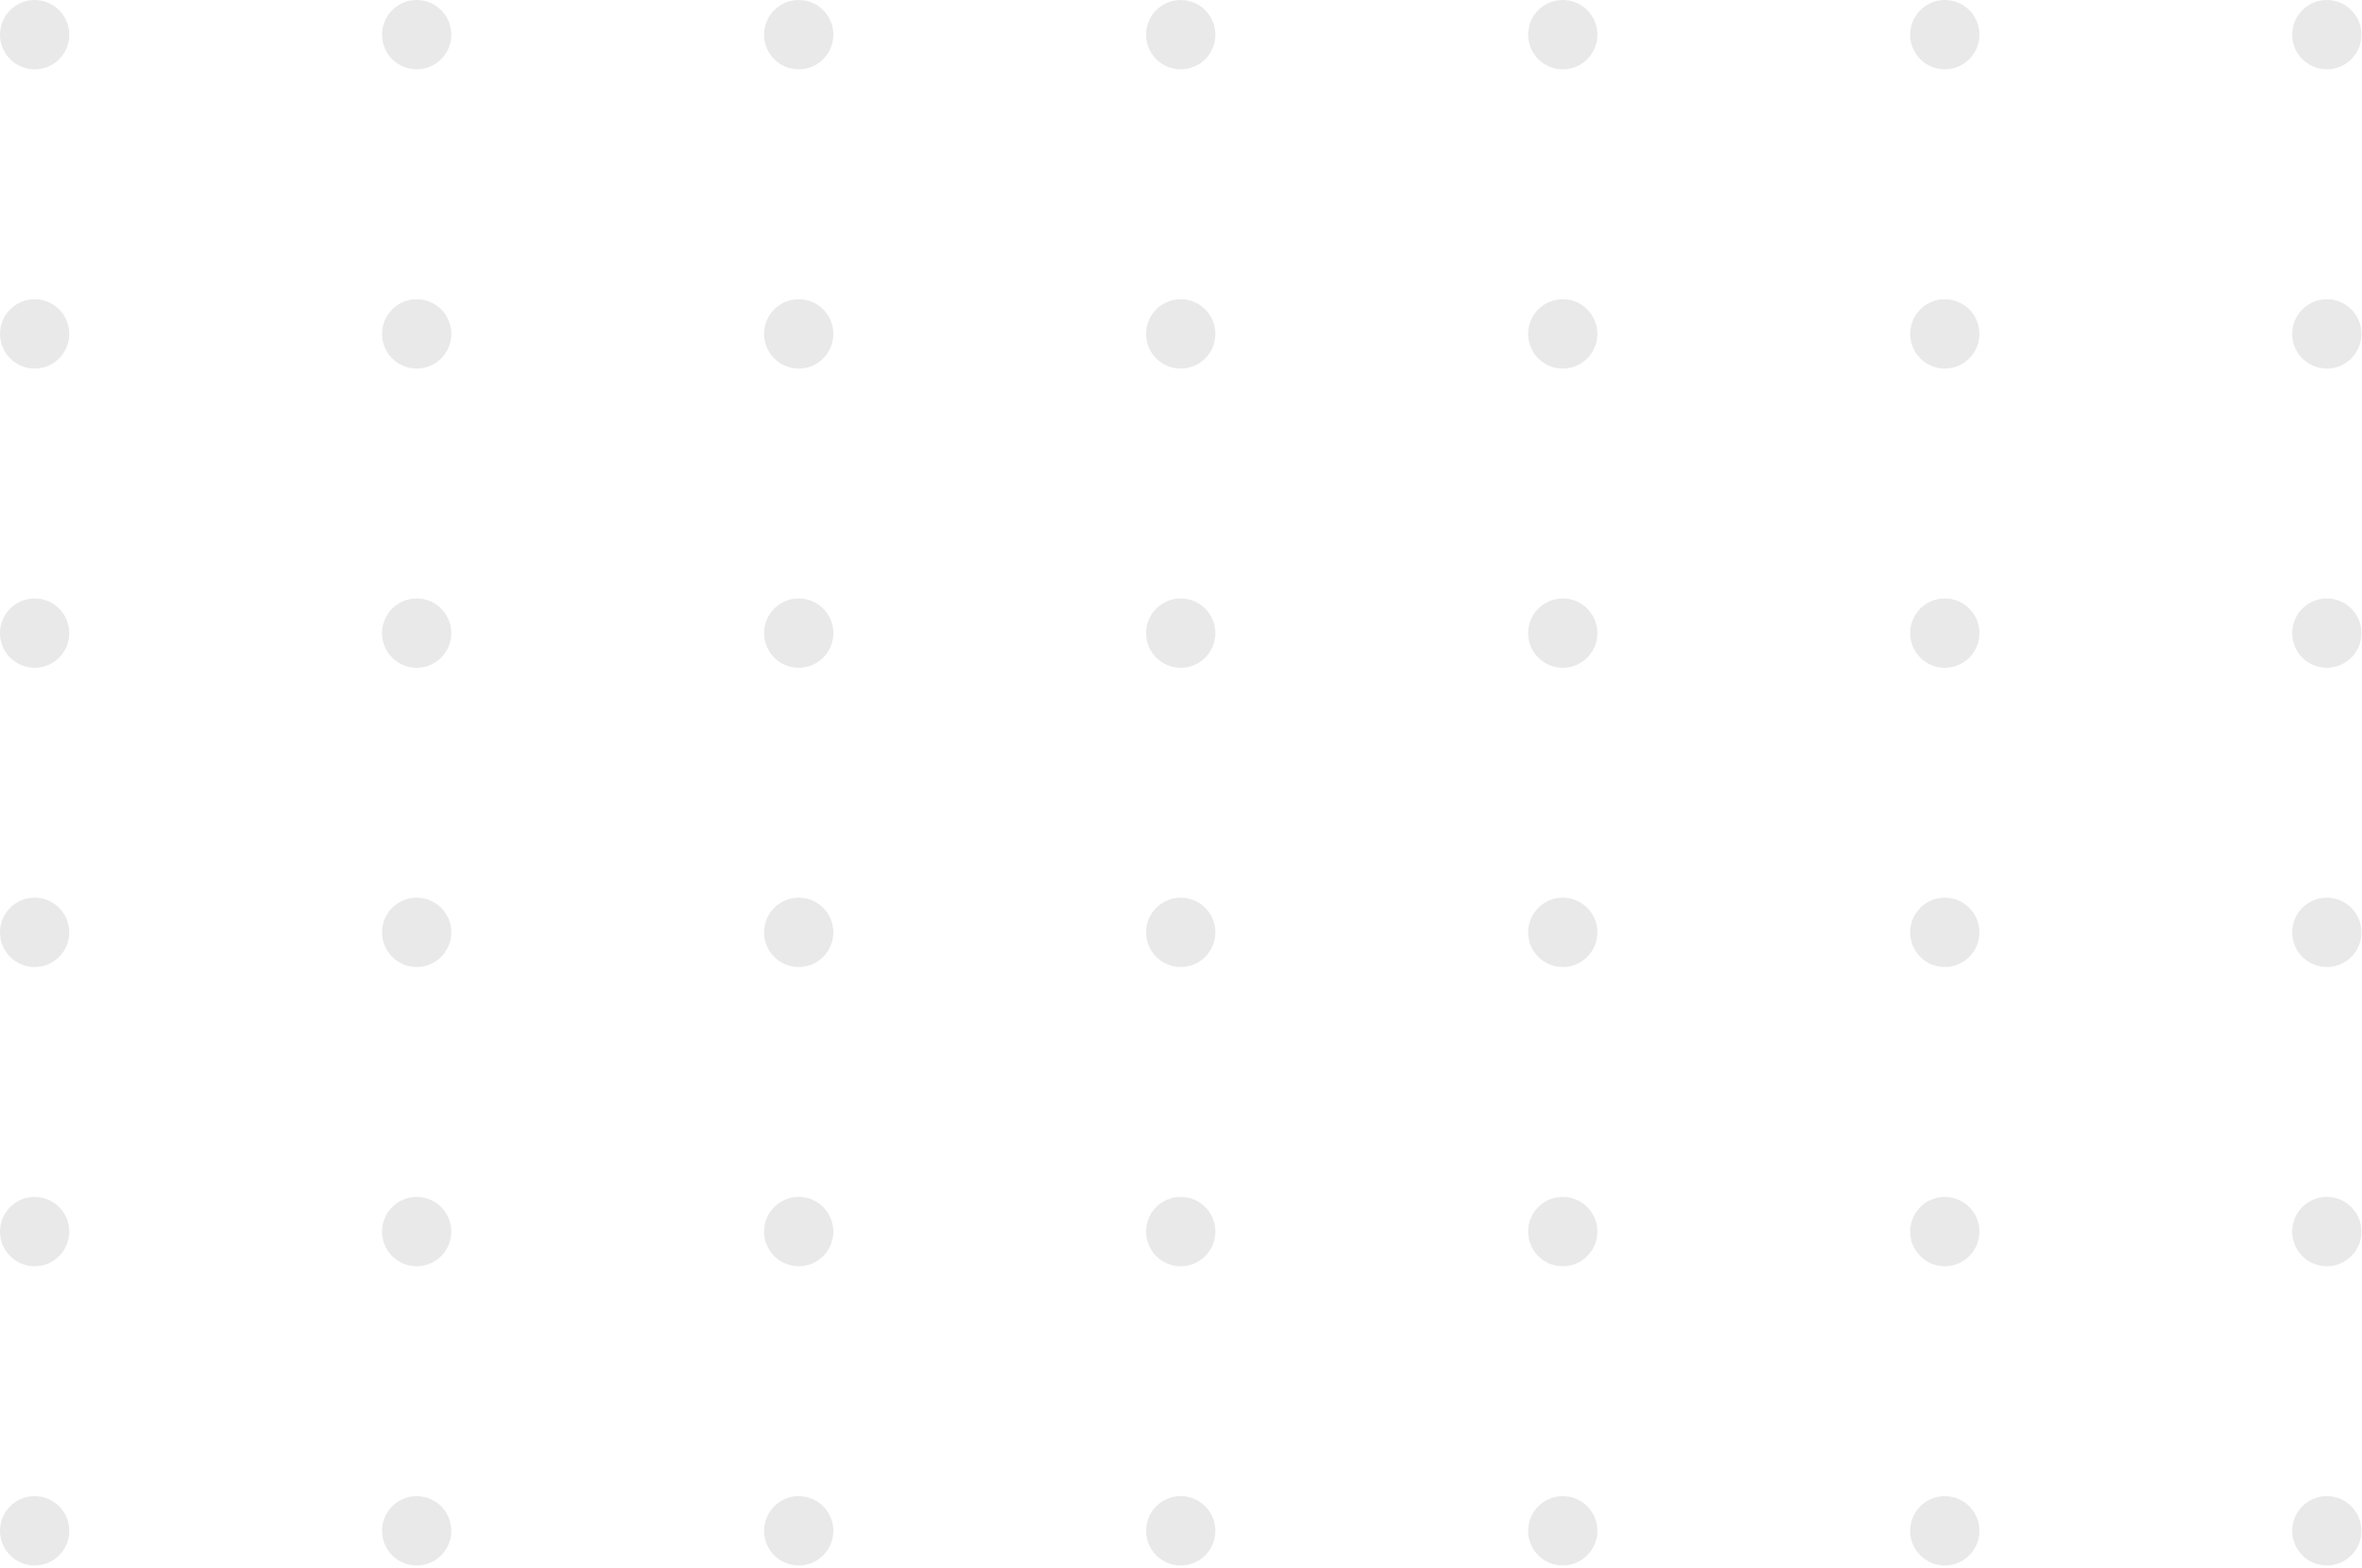<svg width="470" height="312" viewBox="0 0 470 312" fill="none" xmlns="http://www.w3.org/2000/svg">
<path d="M0 6.901C0 10.714 3.085 13.802 6.893 13.802C10.702 13.802 13.787 10.714 13.787 6.901C13.787 3.088 10.702 0 6.893 0C3.085 0 0 3.088 0 6.901Z" fill="#929493" fill-opacity="0.2"/>
<path d="M76.018 6.901C76.018 10.714 79.103 13.802 82.911 13.802C86.72 13.802 89.805 10.714 89.805 6.901C89.805 3.088 86.72 0 82.911 0C79.103 0 76.018 3.088 76.018 6.901Z" fill="#929493" fill-opacity="0.2"/>
<path d="M152.036 6.901C152.036 10.714 155.12 13.802 158.929 13.802C162.737 13.802 165.822 10.714 165.822 6.901C165.822 3.088 162.737 0 158.929 0C155.12 0 152.036 3.088 152.036 6.901Z" fill="#929493" fill-opacity="0.2"/>
<path d="M228.053 6.901C228.053 10.714 231.138 13.802 234.947 13.802C238.755 13.802 241.84 10.714 241.84 6.901C241.84 3.088 238.755 0 234.947 0C231.138 0 228.053 3.088 228.053 6.901Z" fill="#929493" fill-opacity="0.2"/>
<path d="M304.071 6.901C304.071 10.714 307.156 13.802 310.964 13.802C314.773 13.802 317.858 10.714 317.858 6.901C317.858 3.088 314.773 0 310.964 0C307.156 0 304.071 3.088 304.071 6.901Z" fill="#929493" fill-opacity="0.2"/>
<path d="M380.089 6.901C380.089 10.714 383.174 13.802 386.982 13.802C390.791 13.802 393.876 10.714 393.876 6.901C393.876 3.088 390.791 0 386.982 0C383.174 0 380.089 3.088 380.089 6.901Z" fill="#929493" fill-opacity="0.2"/>
<path d="M456.107 6.901C456.107 10.714 459.192 13.802 463 13.802C466.809 13.802 469.893 10.714 469.893 6.901C469.893 3.088 466.809 0 463 0C459.192 0 456.107 3.088 456.107 6.901Z" fill="#929493" fill-opacity="0.2"/>
<path d="M0 66.456C0 70.269 3.085 73.357 6.893 73.357C10.702 73.357 13.787 70.269 13.787 66.456C13.787 62.643 10.702 59.555 6.893 59.555C3.085 59.555 0 62.643 0 66.456Z" fill="#929493" fill-opacity="0.2"/>
<path d="M76.018 66.456C76.018 70.269 79.103 73.357 82.911 73.357C86.72 73.357 89.805 70.269 89.805 66.456C89.805 62.643 86.72 59.555 82.911 59.555C79.103 59.555 76.018 62.643 76.018 66.456Z" fill="#929493" fill-opacity="0.2"/>
<path d="M152.036 66.456C152.036 70.269 155.12 73.357 158.929 73.357C162.737 73.357 165.822 70.269 165.822 66.456C165.822 62.643 162.737 59.555 158.929 59.555C155.12 59.555 152.036 62.643 152.036 66.456Z" fill="#929493" fill-opacity="0.2"/>
<path d="M228.053 66.456C228.053 70.269 231.138 73.357 234.947 73.357C238.755 73.357 241.84 70.269 241.84 66.456C241.84 62.643 238.755 59.555 234.947 59.555C231.138 59.555 228.053 62.643 228.053 66.456Z" fill="#929493" fill-opacity="0.2"/>
<path d="M304.071 66.456C304.071 70.269 307.156 73.357 310.964 73.357C314.773 73.357 317.858 70.269 317.858 66.456C317.858 62.643 314.773 59.555 310.964 59.555C307.156 59.555 304.071 62.643 304.071 66.456Z" fill="#929493" fill-opacity="0.2"/>
<path d="M380.089 66.456C380.089 70.269 383.174 73.357 386.982 73.357C390.791 73.357 393.876 70.269 393.876 66.456C393.876 62.643 390.791 59.555 386.982 59.555C383.174 59.555 380.089 62.643 380.089 66.456Z" fill="#929493" fill-opacity="0.2"/>
<path d="M456.107 66.456C456.107 70.269 459.192 73.357 463 73.357C466.809 73.357 469.893 70.269 469.893 66.456C469.893 62.643 466.809 59.555 463 59.555C459.192 59.555 456.107 62.643 456.107 66.456Z" fill="#929493" fill-opacity="0.2"/>
<path d="M0 126.011C0 129.824 3.085 132.912 6.893 132.912C10.702 132.912 13.787 129.824 13.787 126.011C13.787 122.199 10.702 119.11 6.893 119.11C3.085 119.11 0 122.199 0 126.011Z" fill="#929493" fill-opacity="0.2"/>
<path d="M76.018 126.011C76.018 129.824 79.103 132.912 82.911 132.912C86.72 132.912 89.805 129.824 89.805 126.011C89.805 122.199 86.72 119.11 82.911 119.11C79.103 119.11 76.018 122.199 76.018 126.011Z" fill="#929493" fill-opacity="0.2"/>
<path d="M152.036 126.011C152.036 129.824 155.12 132.912 158.929 132.912C162.737 132.912 165.822 129.824 165.822 126.011C165.822 122.199 162.737 119.11 158.929 119.11C155.12 119.11 152.036 122.199 152.036 126.011Z" fill="#929493" fill-opacity="0.2"/>
<path d="M228.053 126.011C228.053 129.824 231.138 132.912 234.947 132.912C238.755 132.912 241.84 129.824 241.84 126.011C241.84 122.199 238.755 119.11 234.947 119.11C231.138 119.11 228.053 122.199 228.053 126.011Z" fill="#929493" fill-opacity="0.2"/>
<path d="M304.071 126.011C304.071 129.824 307.156 132.912 310.964 132.912C314.773 132.912 317.858 129.824 317.858 126.011C317.858 122.199 314.773 119.11 310.964 119.11C307.156 119.11 304.071 122.199 304.071 126.011Z" fill="#929493" fill-opacity="0.2"/>
<path d="M380.089 126.011C380.089 129.824 383.174 132.912 386.982 132.912C390.791 132.912 393.876 129.824 393.876 126.011C393.876 122.199 390.791 119.11 386.982 119.11C383.174 119.11 380.089 122.199 380.089 126.011Z" fill="#929493" fill-opacity="0.2"/>
<path d="M456.107 126.011C456.107 129.824 459.192 132.912 463 132.912C466.809 132.912 469.893 129.824 469.893 126.011C469.893 122.199 466.809 119.11 463 119.11C459.192 119.11 456.107 122.199 456.107 126.011Z" fill="#929493" fill-opacity="0.2"/>
<path d="M0 185.566C0 189.379 3.085 192.467 6.893 192.467C10.702 192.467 13.787 189.379 13.787 185.566C13.787 181.754 10.702 178.665 6.893 178.665C3.085 178.665 0 181.754 0 185.566Z" fill="#929493" fill-opacity="0.2"/>
<path d="M76.018 185.566C76.018 189.379 79.103 192.467 82.911 192.467C86.72 192.467 89.805 189.379 89.805 185.566C89.805 181.754 86.72 178.665 82.911 178.665C79.103 178.665 76.018 181.754 76.018 185.566Z" fill="#929493" fill-opacity="0.2"/>
<path d="M152.036 185.566C152.036 189.379 155.12 192.467 158.929 192.467C162.737 192.467 165.822 189.379 165.822 185.566C165.822 181.754 162.737 178.665 158.929 178.665C155.12 178.665 152.036 181.754 152.036 185.566Z" fill="#929493" fill-opacity="0.2"/>
<path d="M228.053 185.566C228.053 189.379 231.138 192.467 234.947 192.467C238.755 192.467 241.84 189.379 241.84 185.566C241.84 181.754 238.755 178.665 234.947 178.665C231.138 178.665 228.053 181.754 228.053 185.566Z" fill="#929493" fill-opacity="0.2"/>
<path d="M304.071 185.566C304.071 189.379 307.156 192.467 310.964 192.467C314.773 192.467 317.858 189.379 317.858 185.566C317.858 181.754 314.773 178.665 310.964 178.665C307.156 178.665 304.071 181.754 304.071 185.566Z" fill="#929493" fill-opacity="0.2"/>
<path d="M380.089 185.566C380.089 189.379 383.174 192.467 386.982 192.467C390.791 192.467 393.876 189.379 393.876 185.566C393.876 181.754 390.791 178.665 386.982 178.665C383.174 178.665 380.089 181.754 380.089 185.566Z" fill="#929493" fill-opacity="0.2"/>
<path d="M456.107 185.566C456.107 189.379 459.192 192.467 463 192.467C466.809 192.467 469.893 189.379 469.893 185.566C469.893 181.754 466.809 178.665 463 178.665C459.192 178.665 456.107 181.754 456.107 185.566Z" fill="#929493" fill-opacity="0.2"/>
<path d="M0 245.121C0 248.934 3.085 252.023 6.893 252.023C10.702 252.023 13.787 248.934 13.787 245.121C13.787 241.309 10.702 238.22 6.893 238.22C3.085 238.22 0 241.309 0 245.121Z" fill="#929493" fill-opacity="0.2"/>
<path d="M76.018 245.121C76.018 248.934 79.103 252.023 82.911 252.023C86.72 252.023 89.805 248.934 89.805 245.121C89.805 241.309 86.72 238.22 82.911 238.22C79.103 238.22 76.018 241.309 76.018 245.121Z" fill="#929493" fill-opacity="0.2"/>
<path d="M152.036 245.121C152.036 248.934 155.12 252.023 158.929 252.023C162.737 252.023 165.822 248.934 165.822 245.121C165.822 241.309 162.737 238.22 158.929 238.22C155.12 238.22 152.036 241.309 152.036 245.121Z" fill="#929493" fill-opacity="0.2"/>
<path d="M234.947 252.023C238.754 252.023 241.84 248.933 241.84 245.121C241.84 241.31 238.754 238.22 234.947 238.22C231.14 238.22 228.053 241.31 228.053 245.121C228.053 248.933 231.14 252.023 234.947 252.023Z" fill="#929493" fill-opacity="0.2"/>
<path d="M310.964 252.023C314.772 252.023 317.858 248.933 317.858 245.121C317.858 241.31 314.772 238.22 310.964 238.22C307.157 238.22 304.071 241.31 304.071 245.121C304.071 248.933 307.157 252.023 310.964 252.023Z" fill="#929493" fill-opacity="0.2"/>
<path d="M386.982 252.023C390.789 252.023 393.876 248.933 393.876 245.121C393.876 241.31 390.789 238.22 386.982 238.22C383.175 238.22 380.089 241.31 380.089 245.121C380.089 248.933 383.175 252.023 386.982 252.023Z" fill="#929493" fill-opacity="0.2"/>
<path d="M456.107 245.121C456.107 248.934 459.192 252.023 463 252.023C466.809 252.023 469.893 248.934 469.893 245.121C469.893 241.309 466.809 238.22 463 238.22C459.192 238.22 456.107 241.309 456.107 245.121Z" fill="#929493" fill-opacity="0.2"/>
<path d="M0 304.677C0 308.489 3.085 311.578 6.893 311.578C10.702 311.578 13.787 308.489 13.787 304.677C13.787 300.864 10.702 297.776 6.893 297.776C3.085 297.776 0 300.864 0 304.677Z" fill="#929493" fill-opacity="0.2"/>
<path d="M76.018 304.677C76.018 308.489 79.103 311.578 82.911 311.578C86.72 311.578 89.805 308.489 89.805 304.677C89.805 300.864 86.72 297.776 82.911 297.776C79.103 297.776 76.018 300.864 76.018 304.677Z" fill="#929493" fill-opacity="0.2"/>
<path d="M152.036 304.677C152.036 308.489 155.12 311.578 158.929 311.578C162.737 311.578 165.822 308.489 165.822 304.677C165.822 300.864 162.737 297.776 158.929 297.776C155.12 297.776 152.036 300.864 152.036 304.677Z" fill="#929493" fill-opacity="0.2"/>
<path d="M228.053 304.677C228.053 308.489 231.138 311.578 234.947 311.578C238.755 311.578 241.84 308.489 241.84 304.677C241.84 300.864 238.755 297.776 234.947 297.776C231.138 297.776 228.053 300.864 228.053 304.677Z" fill="#929493" fill-opacity="0.2"/>
<path d="M304.071 304.677C304.071 308.489 307.156 311.578 310.964 311.578C314.773 311.578 317.858 308.489 317.858 304.677C317.858 300.864 314.773 297.776 310.964 297.776C307.156 297.776 304.071 300.864 304.071 304.677Z" fill="#929493" fill-opacity="0.2"/>
<path d="M380.089 304.677C380.089 308.489 383.174 311.578 386.982 311.578C390.791 311.578 393.876 308.489 393.876 304.677C393.876 300.864 390.791 297.776 386.982 297.776C383.174 297.776 380.089 300.864 380.089 304.677Z" fill="#929493" fill-opacity="0.2"/>
<path d="M456.107 304.677C456.107 308.489 459.192 311.578 463 311.578C466.809 311.578 469.893 308.489 469.893 304.677C469.893 300.864 466.809 297.776 463 297.776C459.192 297.776 456.107 300.864 456.107 304.677Z" fill="#929493" fill-opacity="0.2"/>
</svg>
